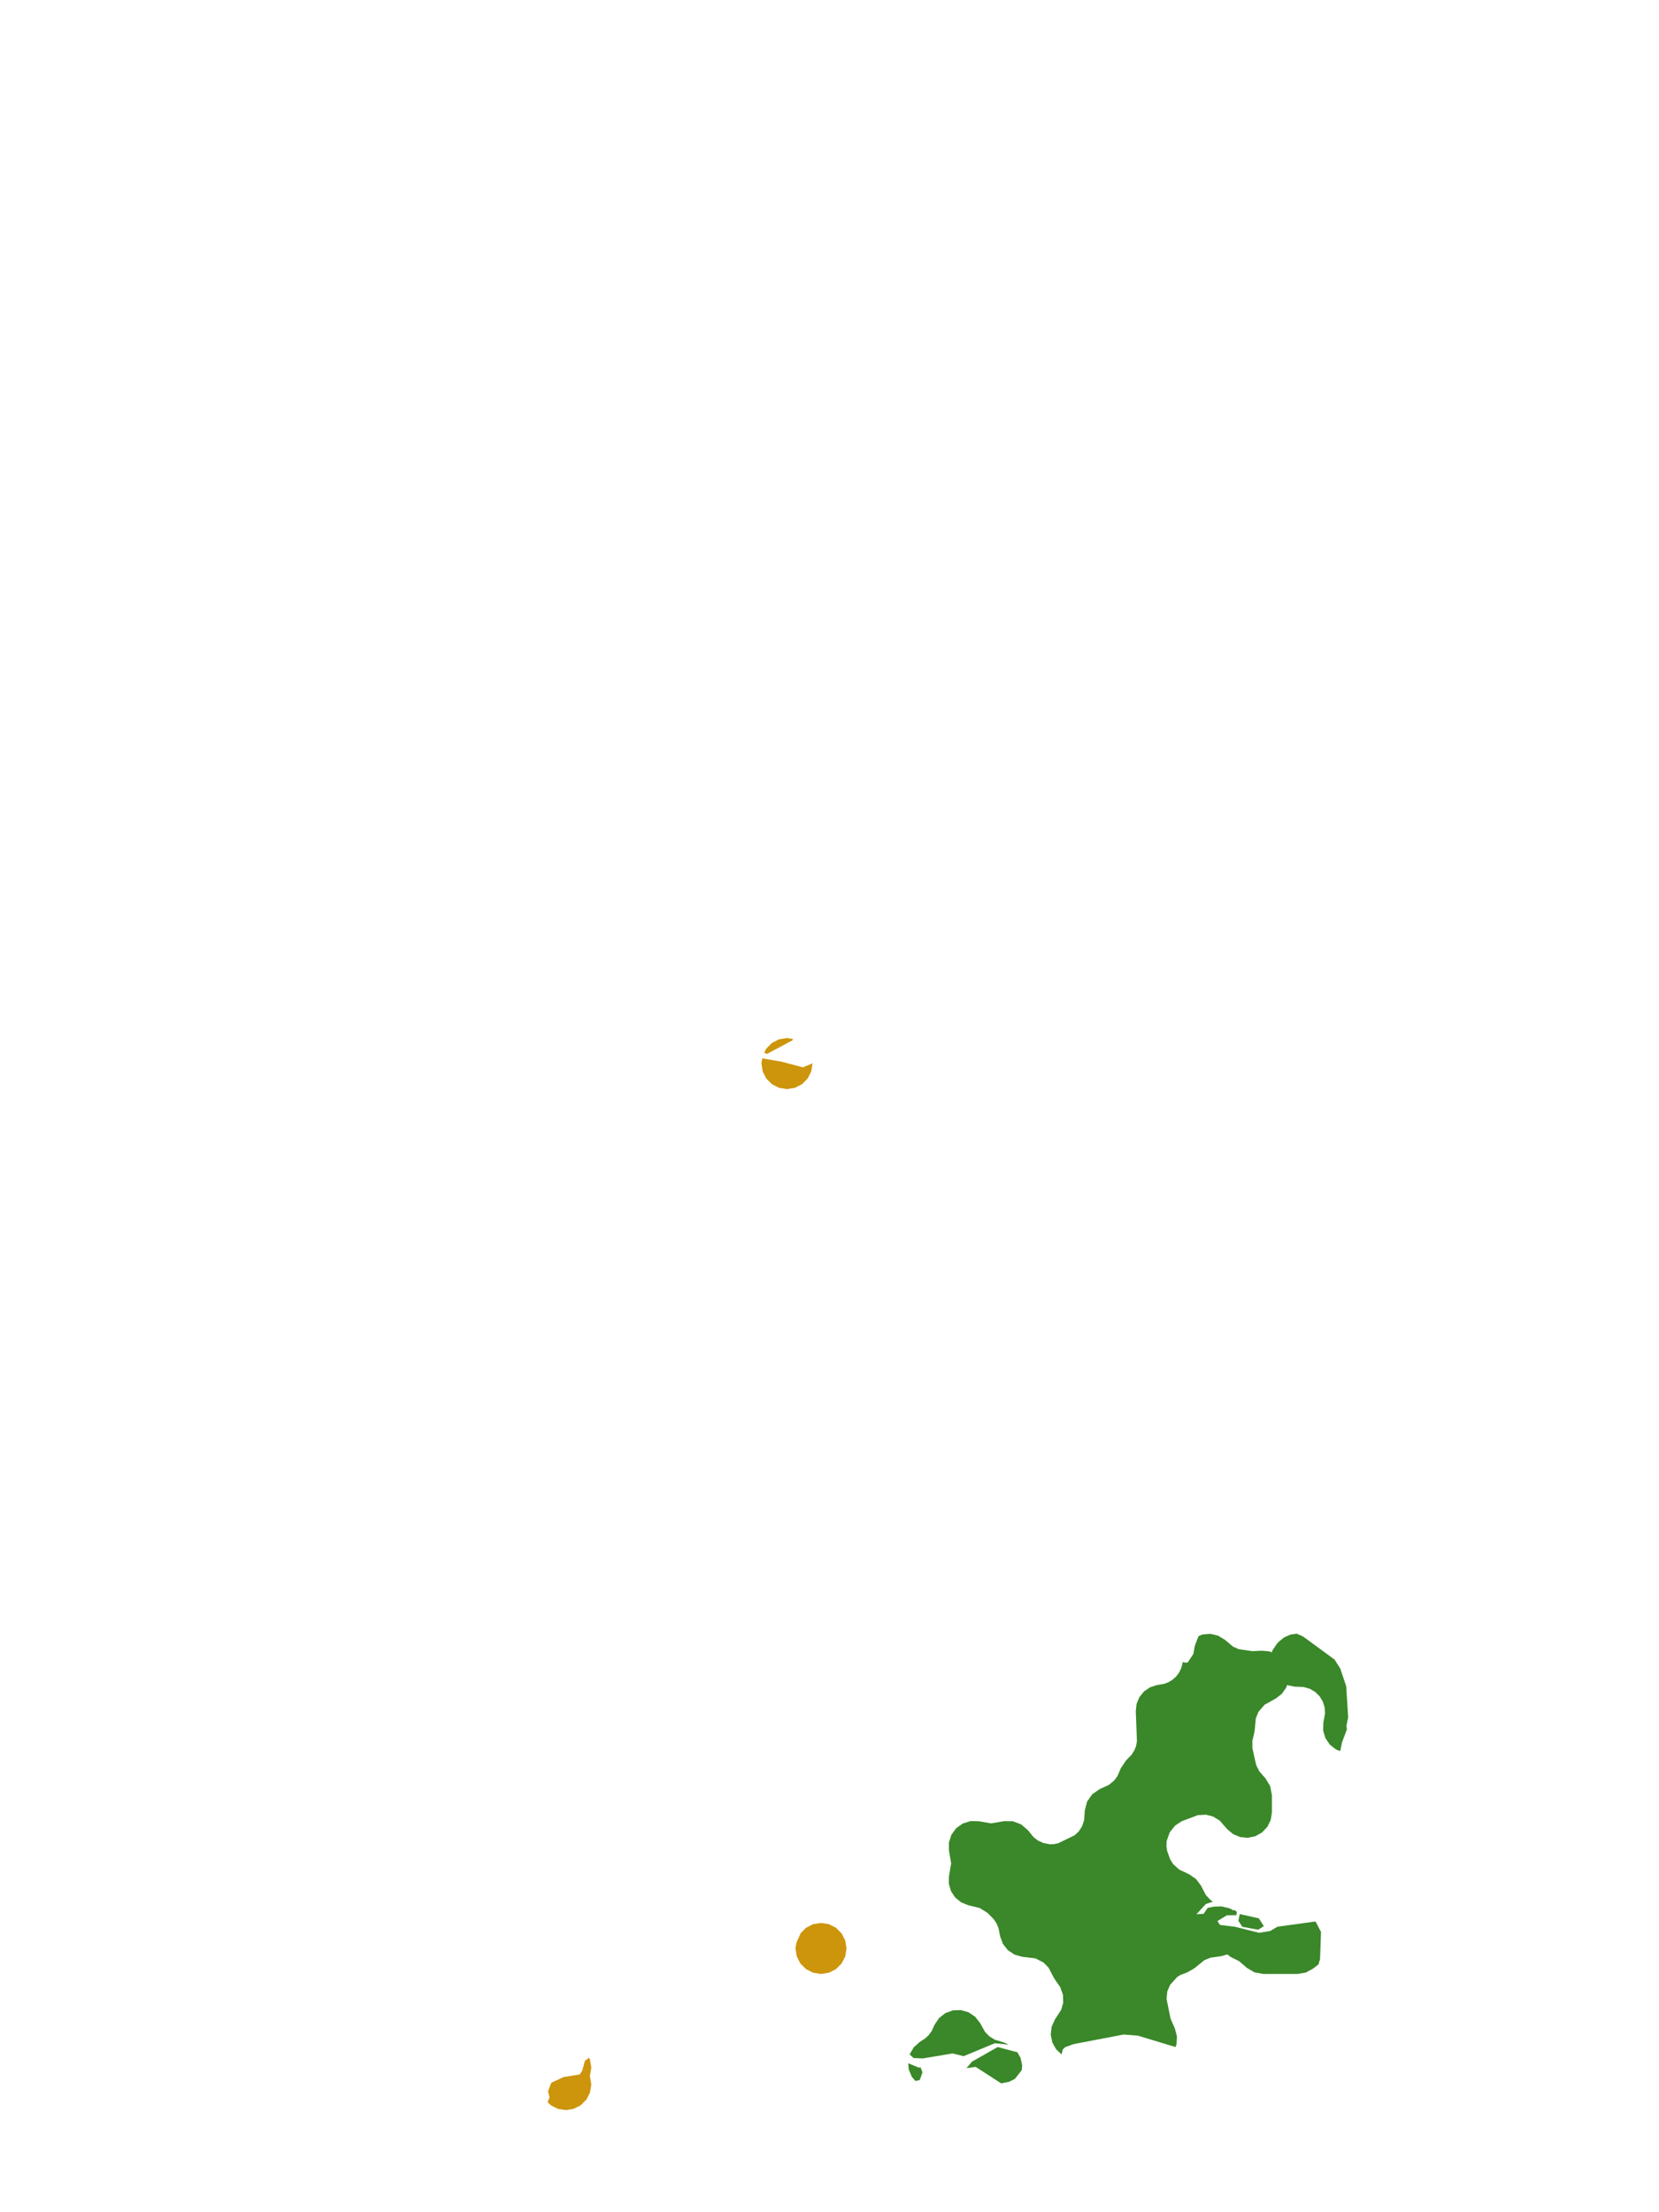 <?xml version="1.0" encoding="UTF-8"?>
<svg xmlns="http://www.w3.org/2000/svg" xmlns:xlink="http://www.w3.org/1999/xlink" width="378pt" height="504pt" viewBox="0 0 378 504" version="1.1">
<g id="data">
<rect x="0" y="0" width="378" height="504" style="fill:rgb(100%,100%,100%);fill-opacity:1;stroke:none;"/>
<path style=" stroke:none;fill-rule:nonzero;fill:rgb(100%,100%,100%);fill-opacity:1;" d="M 53.309 504 L 324.691 504 L 324.691 0 L 53.309 0 Z M 53.309 504 "/>
<path style=" stroke:none;fill-rule:nonzero;fill:rgb(22.745%,53.333%,16.078%);fill-opacity:1;" d="M 258.789 389.852 L 258.965 388.191 L 259.605 386.652 L 260.656 385.355 L 262.031 384.414 L 263.617 383.898 L 265.219 383.625 L 266.234 383.246 L 267.156 382.688 L 267.961 381.969 L 268.617 381.113 L 269.105 380.148 L 269.402 379.109 L 269.445 378.672 L 270.219 378.805 L 270.625 378.746 L 271.91 376.797 L 272.234 374.961 L 273.082 372.754 L 274 372.375 L 275.797 372.234 L 277.547 372.652 L 279.09 373.582 L 280.93 375.133 L 282.23 375.727 L 285.379 376.176 L 287.578 376.07 L 289.297 376.242 L 289.789 376.449 L 289.898 376.051 L 290.945 374.48 L 291.367 374.027 L 292.59 373.031 L 294.039 372.402 L 295.48 372.203 L 296.914 372.844 L 304.07 378.086 L 305.367 380.105 L 306.73 384.164 L 307.18 391.25 L 306.777 393.191 L 306.891 393.977 L 305.789 396.918 L 305.367 398.938 L 304.414 398.586 L 302.996 397.477 L 301.988 395.988 L 301.48 394.262 L 301.527 392.461 L 301.906 390.387 L 301.82 388.988 L 301.398 387.656 L 300.668 386.461 L 299.676 385.477 L 298.484 384.77 L 297.055 384.344 L 294.961 384.262 L 293.246 383.91 L 293.059 384.488 L 292.062 385.898 L 290.695 386.957 L 288.133 388.387 L 286.75 389.977 L 286.137 391.477 L 285.898 394.043 L 285.77 394.836 L 285.352 396.625 L 285.367 398.355 L 286.223 402.141 L 286.93 403.555 L 288.355 405.18 L 289.426 406.965 L 289.801 409.016 L 289.801 412.891 L 289.535 414.629 L 288.766 416.203 L 287.559 417.48 L 286.027 418.336 L 284.309 418.699 L 282.562 418.531 L 280.945 417.848 L 279.602 416.715 L 277.914 414.781 L 276.375 413.84 L 274.746 413.43 L 272.934 413.539 L 269.219 414.938 L 267.75 415.914 L 266.523 417.449 L 265.836 419.387 L 265.762 420.516 L 265.945 421.738 L 266.625 423.617 L 267.312 424.699 L 268.641 425.918 L 270.973 427.023 L 272.512 428.09 L 273.633 429.586 L 274.777 431.781 L 275.957 433.008 L 276.359 433.246 L 274.75 433.781 L 272.609 436.117 L 274.254 436.016 L 275.152 434.668 L 276.684 434.363 L 278.285 434.328 L 280.035 434.723 L 280.766 435.066 L 280.949 435.238 L 281 435.211 L 281.301 435.152 L 281.828 435.59 L 281.691 436.328 L 279.555 436.348 L 277.391 437.656 L 277.969 438.547 L 281.383 438.965 L 286.863 440.34 L 289.395 439.938 L 291.074 438.957 L 299.742 437.758 L 300.988 440.148 L 300.773 446.324 L 300.422 447.527 L 299.211 448.48 L 297.516 449.402 L 295.617 449.723 L 287.863 449.723 L 285.824 449.355 L 284.043 448.293 L 282.34 446.812 L 280.434 445.859 L 279.609 445.258 L 278.363 445.641 L 275.777 446.023 L 274.414 446.578 L 272.141 448.422 L 270.555 449.34 L 268.926 449.965 L 268.238 450.395 L 266.602 452.203 L 265.969 453.688 L 265.793 455.375 L 266.703 459.883 L 267.711 462.191 L 268.176 464.008 L 268.039 465.879 L 267.832 466.367 L 259.27 463.777 L 256.07 463.508 L 244.629 465.699 L 242.703 466.391 L 242.113 466.965 L 241.902 467.984 L 241.836 468.008 L 240.617 466.852 L 239.754 465.289 L 239.406 463.535 L 239.605 461.762 L 240.336 460.129 L 241.801 457.867 L 242.25 456.25 L 242.191 454.465 L 241.555 452.688 L 240.461 451.133 L 240.062 450.477 L 238.918 448.293 L 237.773 447.117 L 235.914 446.168 L 232.891 445.805 L 231.137 445.305 L 229.621 444.285 L 228.496 442.848 L 227.875 441.133 L 227.512 439.258 L 227.043 438.156 L 226.371 437.188 L 224.98 435.785 L 223.23 434.699 L 220.57 434.047 L 218.965 433.387 L 217.621 432.281 L 216.668 430.828 L 216.188 429.156 L 216.223 427.418 L 216.719 424.523 L 216.223 421.629 L 216.203 419.785 L 216.762 418.027 L 217.84 416.535 L 219.336 415.453 L 221.094 414.895 L 222.938 414.914 L 225.832 415.41 L 228.723 414.914 L 230.762 414.926 L 232.668 415.641 L 234.215 416.969 L 235.5 418.547 L 236.48 419.309 L 237.711 419.875 L 239.086 420.156 L 240.094 420.145 L 241.098 419.941 L 244.836 418.133 L 245.809 417.223 L 246.547 416.078 L 247.016 414.68 L 247.168 412.484 L 247.68 410.477 L 248.859 408.777 L 250.562 407.598 L 252.652 406.648 L 253.875 405.637 L 254.582 404.68 L 255.391 402.82 L 256.559 401.078 L 257.824 399.781 L 258.484 398.734 L 258.855 397.77 L 259.047 396.668 Z M 208.562 474.098 L 207.758 473.156 L 207.062 471.508 L 206.934 470.059 L 209.43 471.09 L 209.715 470.938 L 210.188 472.129 L 209.566 473.891 Z M 207.273 468.059 L 207.293 467.98 L 208.195 466.438 L 209.52 465.238 L 210.871 464.355 L 211.645 463.609 L 212.27 462.738 L 212.949 461.273 L 213.961 459.766 L 215.391 458.641 L 217.098 458.016 L 218.914 457.945 L 220.664 458.441 L 222.176 459.453 L 223.301 460.883 L 224.43 462.902 L 225.43 463.938 L 226.676 464.699 L 228.785 465.336 L 229.828 465.836 L 226.691 465.496 L 219.566 468.449 L 217.055 467.824 L 210.223 468.969 L 208.164 468.875 Z M 231.812 467.562 L 232.531 468.828 L 232.902 470.547 L 232.801 471.637 L 231.242 473.621 L 229.961 474.27 L 228.117 474.645 L 222.297 470.887 L 220.207 471.188 L 221.477 469.684 L 227.316 466.367 Z M 286.68 439.637 L 283.059 438.977 L 282.164 437.605 L 282.484 436.07 L 286.84 437.055 L 287.961 438.832 Z M 286.68 439.637 "/>
<path style=" stroke:none;fill-rule:nonzero;fill:rgb(80.392%,58.431%,4.706%);fill-opacity:1;" d="M 192.875 443.906 L 192.594 445.703 L 191.766 447.324 L 190.48 448.613 L 188.859 449.438 L 187.062 449.723 L 185.266 449.438 L 183.645 448.613 L 182.355 447.324 L 181.531 445.703 L 181.246 443.906 L 181.449 442.625 L 182.453 440.395 L 183.645 439.203 L 185.266 438.375 L 187.062 438.094 L 188.859 438.375 L 190.48 439.203 L 191.766 440.488 L 192.594 442.109 Z M 192.875 443.906 "/>
<path style=" stroke:none;fill-rule:nonzero;fill:rgb(80.392%,58.431%,4.706%);fill-opacity:1;" d="M 134.723 474.922 L 134.438 476.719 L 133.613 478.34 L 132.324 479.629 L 130.703 480.453 L 128.906 480.738 L 127.109 480.453 L 125.488 479.629 L 124.762 478.898 L 125.211 477.887 L 124.875 476.422 L 125.641 474.52 L 128.387 473.238 L 132.105 472.641 L 132.68 471.785 L 132.926 470.82 L 133.613 471.504 L 134.438 473.125 Z M 134.723 474.922 "/>
<path style=" stroke:none;fill-rule:nonzero;fill:rgb(80.392%,58.431%,4.706%);fill-opacity:1;" d="M 185.125 242.309 L 184.84 244.105 L 184.012 245.727 L 182.727 247.012 L 181.105 247.84 L 179.309 248.125 L 177.512 247.84 L 175.891 247.012 L 174.602 245.727 L 173.777 244.105 L 173.492 242.309 L 173.68 241.125 L 178.062 241.875 L 182.922 243.168 L 185.117 242.262 Z M 174.125 239.832 L 174.602 238.891 L 175.891 237.602 L 177.512 236.777 L 179.309 236.492 L 180.691 236.711 L 180.578 237.004 L 174.762 240.109 Z M 174.125 239.832 "/>
<path style=" stroke:none;fill-rule:nonzero;fill:rgb(80.392%,58.431%,4.706%);fill-opacity:1;" d="M 134.723 471.047 L 134.438 472.844 L 133.613 474.465 L 132.324 475.75 L 130.703 476.578 L 128.906 476.863 L 127.109 476.578 L 125.488 475.75 L 125.242 475.504 L 125.641 474.52 L 128.387 473.238 L 132.105 472.641 L 132.68 471.785 L 133.258 469.527 L 134.211 468.805 L 134.438 469.25 Z M 134.723 471.047 "/>
</g>
</svg>
